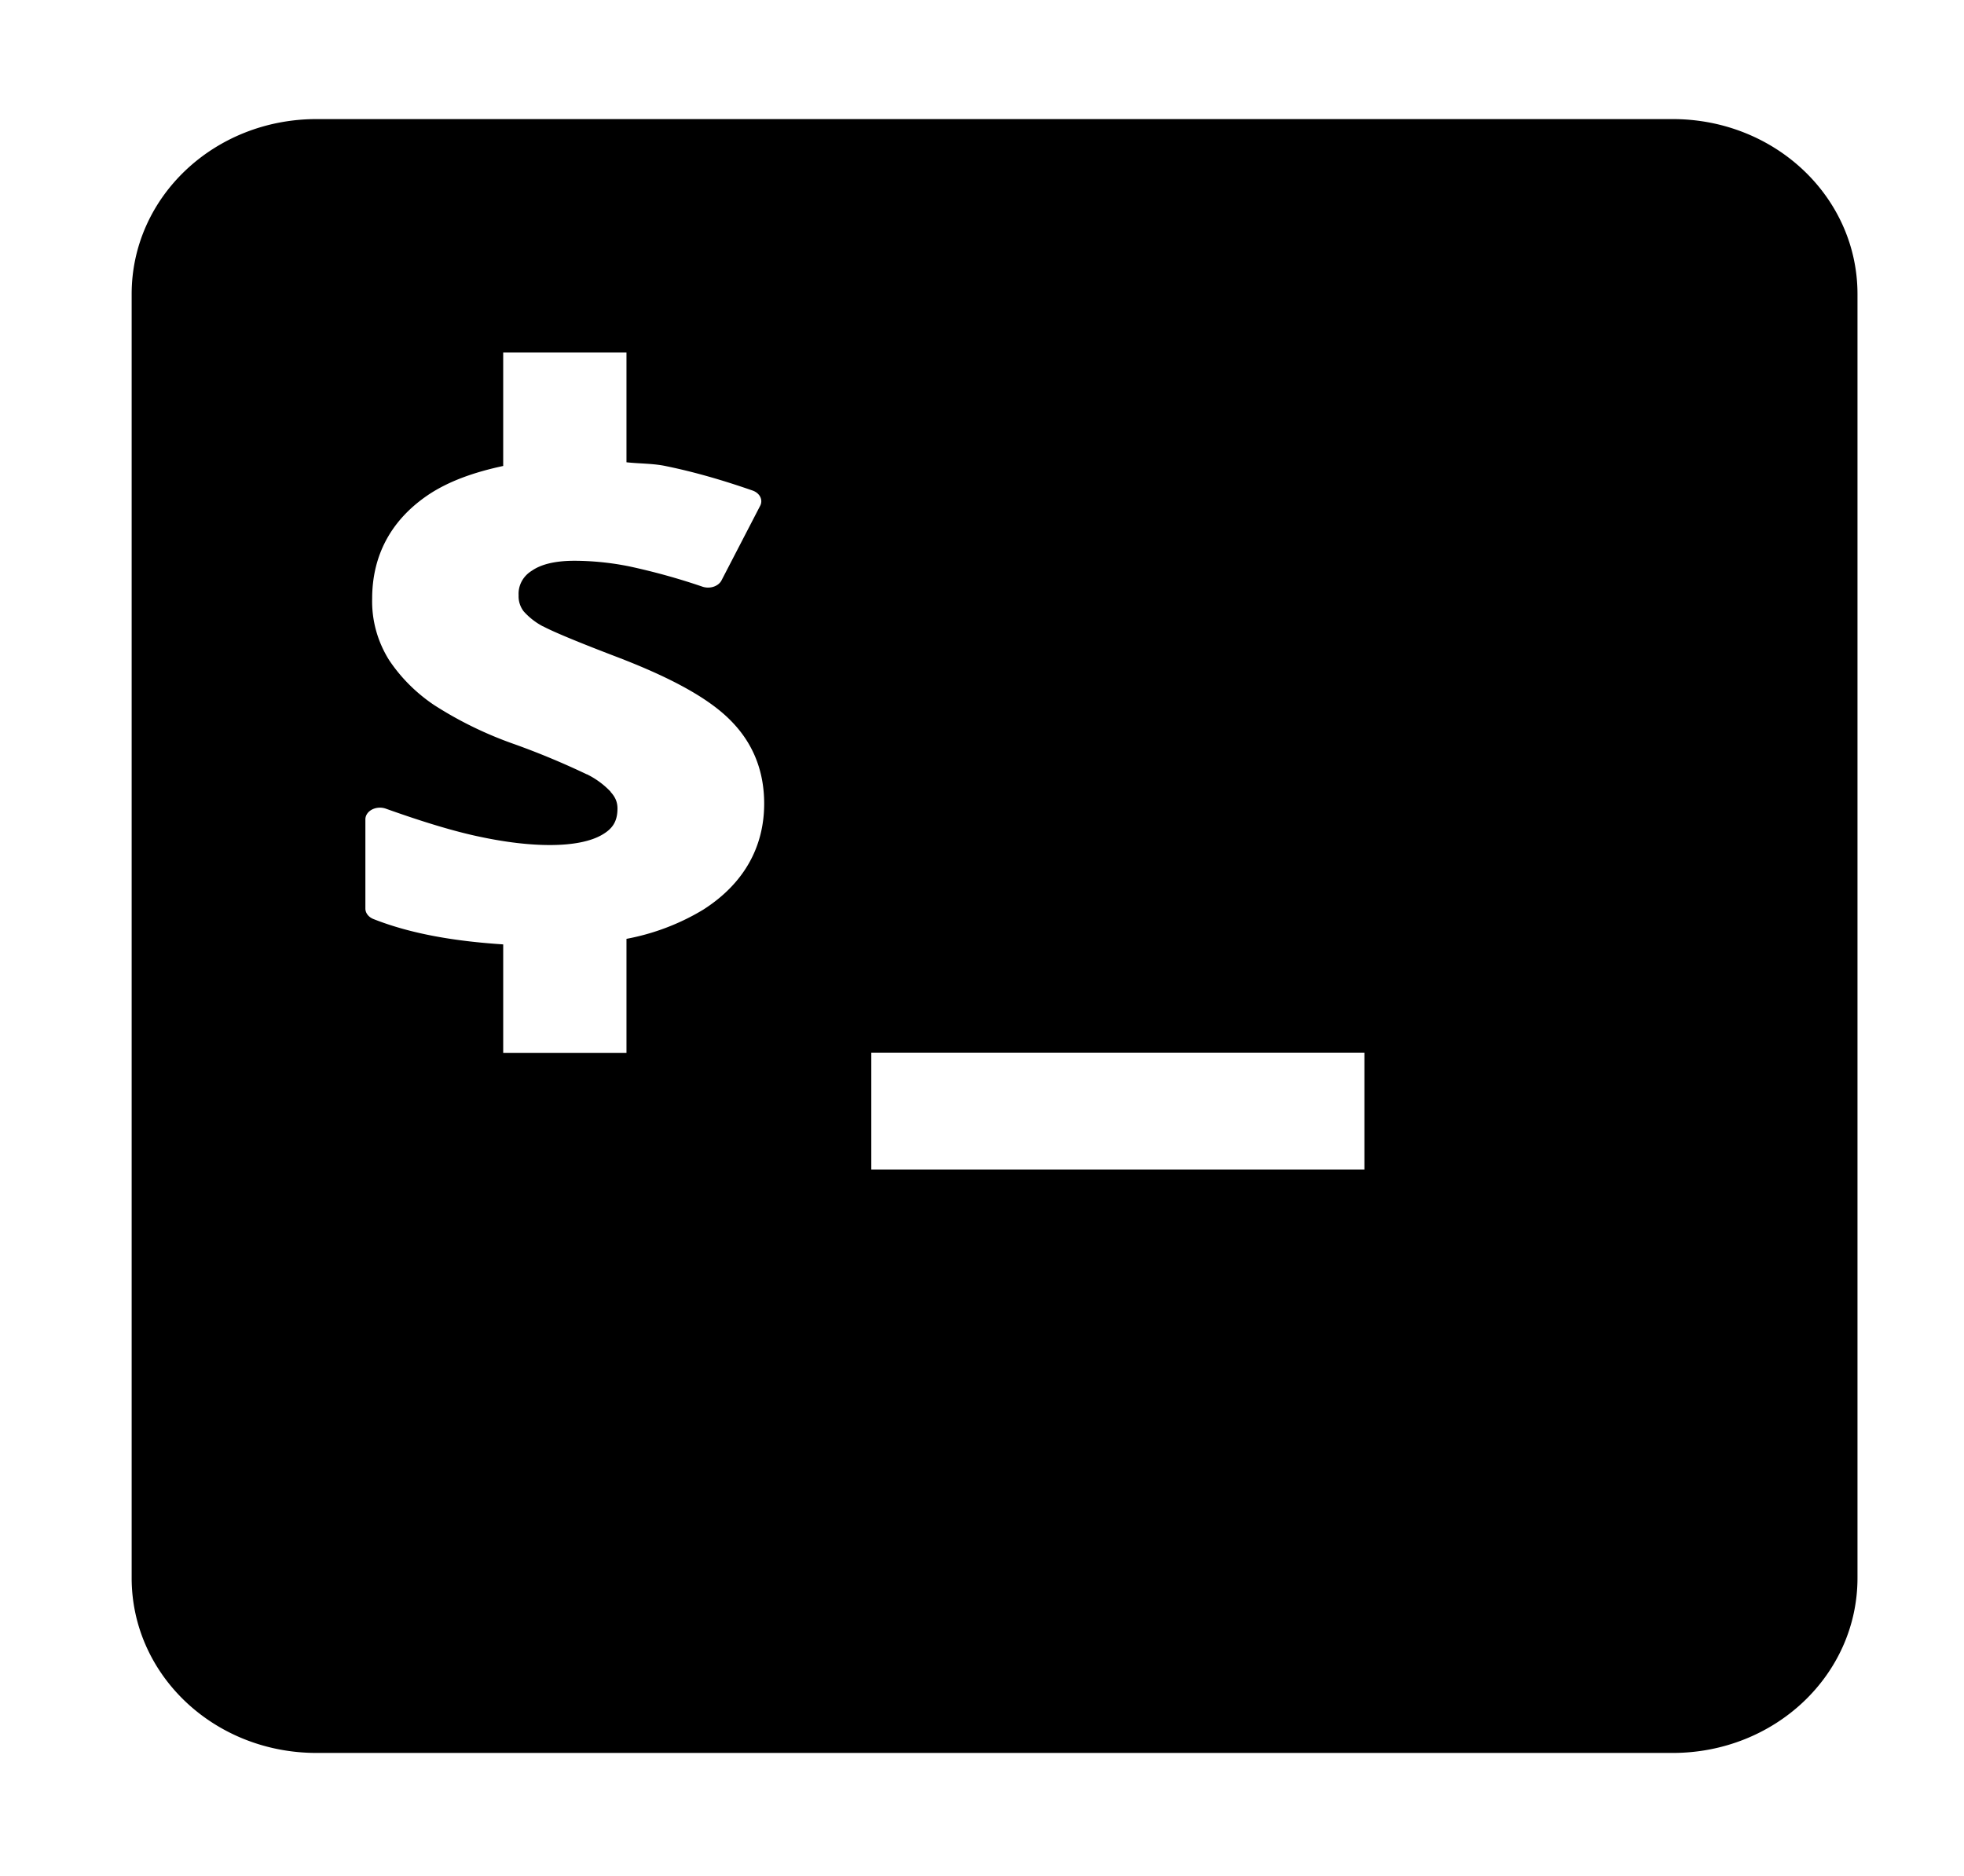 <?xml version="1.0" encoding="UTF-8" standalone="no"?>
<svg
   xmlns:dc="http://purl.org/dc/elements/1.1/"
   xmlns:cc="http://creativecommons.org/ns#"
   xmlns:rdf="http://www.w3.org/1999/02/22-rdf-syntax-ns#"
   xmlns:svg="http://www.w3.org/2000/svg"
   xmlns="http://www.w3.org/2000/svg"
   xmlns:sodipodi="http://sodipodi.sourceforge.net/DTD/sodipodi-0.dtd"
   xmlns:inkscape="http://www.inkscape.org/namespaces/inkscape"
   height="15.22"
   width="15.932"
   id="svg2"
   version="1.1"
   sodipodi:docname="icon.svg"
   inkscape:version="0.92.5 (2060ec1f9f, 2020-04-08)">
  <sodipodi:namedview
     pagecolor="#ffffff"
     bordercolor="#666666"
     borderopacity="1"
     objecttolerance="10"
     gridtolerance="10"
     guidetolerance="10"
     inkscape:pageopacity="0"
     inkscape:pageshadow="2"
     inkscape:window-width="1533"
     inkscape:window-height="767"
     id="namedview4525"
     showgrid="false"
     inkscape:zoom="29.5"
     inkscape:cx="8.7864162"
     inkscape:cy="8.043847"
     inkscape:window-x="159"
     inkscape:window-y="96"
     inkscape:window-maximized="0"
     inkscape:current-layer="svg2" />
  <defs
     id="defs10" />
  <path
     style="opacity:1;vector-effect:none;fill:#ffffff;fill-opacity:1;stroke:none;stroke-width:0.593;stroke-linecap:butt;stroke-linejoin:round;stroke-miterlimit:10;stroke-dasharray:none;stroke-dashoffset:0;stroke-opacity:1"
     d="M 0,0 H 15.932 V 15.22 H 0 Z"
     id="rect9765"
     inkscape:connector-curvature="0" />
  <path
     inkscape:connector-curvature="0"
     id="path6"
     style="color:#000000;overflow:visible;fill:#000000;stroke-width:0.973;marker:none"
     overflow="visible"
     d="m 2.568,0.966 c -0.831,0 -1.5,0.633 -1.5,1.42 V 12.8 c 0,0.787 0.669,1.42 1.5,1.42 H 13.568 c 0.831,0 1.5,-0.633 1.5,-1.42 V 2.386 c 0,-0.787 -0.669,-1.42 -1.5,-1.42 z m 1.514,1.893 h 1 v 0.891 c 0.107,0.012 0.22,0.009 0.324,0.032 0.225,0.046 0.46,0.114 0.701,0.198 a 0.118,0.095 0 0 1 0.06,0.122 l -0.314,0.606 a 0.118,0.095 0 0 1 -0.152,0.052 5.054,4.785 0 0 0 -0.594,-0.165 2.162,2.047 0 0 0 -0.445,-0.046 c -0.166,0 -0.276,0.031 -0.348,0.081 a 0.235,0.222 0 0 0 -0.107,0.199 0.22,0.208 0 0 0 0.04,0.129 0.562,0.532 0 0 0 0.157,0.123 h 0.002 c 0.073,0.04 0.28,0.127 0.603,0.25 0.44,0.169 0.749,0.337 0.928,0.524 0.177,0.183 0.262,0.407 0.262,0.664 0,0.356 -0.168,0.652 -0.494,0.86 a 1.807,1.711 0 0 1 -0.623,0.237 v 0.925 h -1 V 7.661 c -0.381,-0.025 -0.739,-0.082 -1.051,-0.205 a 0.118,0.095 0 0 1 -0.067,-0.085 V 6.645 a 0.118,0.095 0 0 1 0.166,-0.085 c 0.308,0.11 0.564,0.187 0.768,0.229 0.208,0.044 0.397,0.066 0.563,0.066 0.198,0 0.336,-0.033 0.421,-0.082 0.086,-0.049 0.127,-0.108 0.127,-0.215 0,-0.054 -0.02,-0.095 -0.056,-0.134 a 0.118,0.095 0 0 0 0,-0.002 0.678,0.642 0 0 0 -0.192,-0.141 0.118,0.095 0 0 0 -0.002,0 6.11,5.785 0 0 0 -0.58,-0.242 3.034,2.872 0 0 1 -0.658,-0.32 1.37,1.297 0 0 1 -0.365,-0.365 0.986,0.933 0 0 1 -0.137,-0.498 c 0,-0.347 0.15,-0.634 0.451,-0.839 0.169,-0.114 0.378,-0.187 0.612,-0.237 z m 2.986,5.68 H 11.068 V 9.487 H 7.068 Z" />
</svg>
